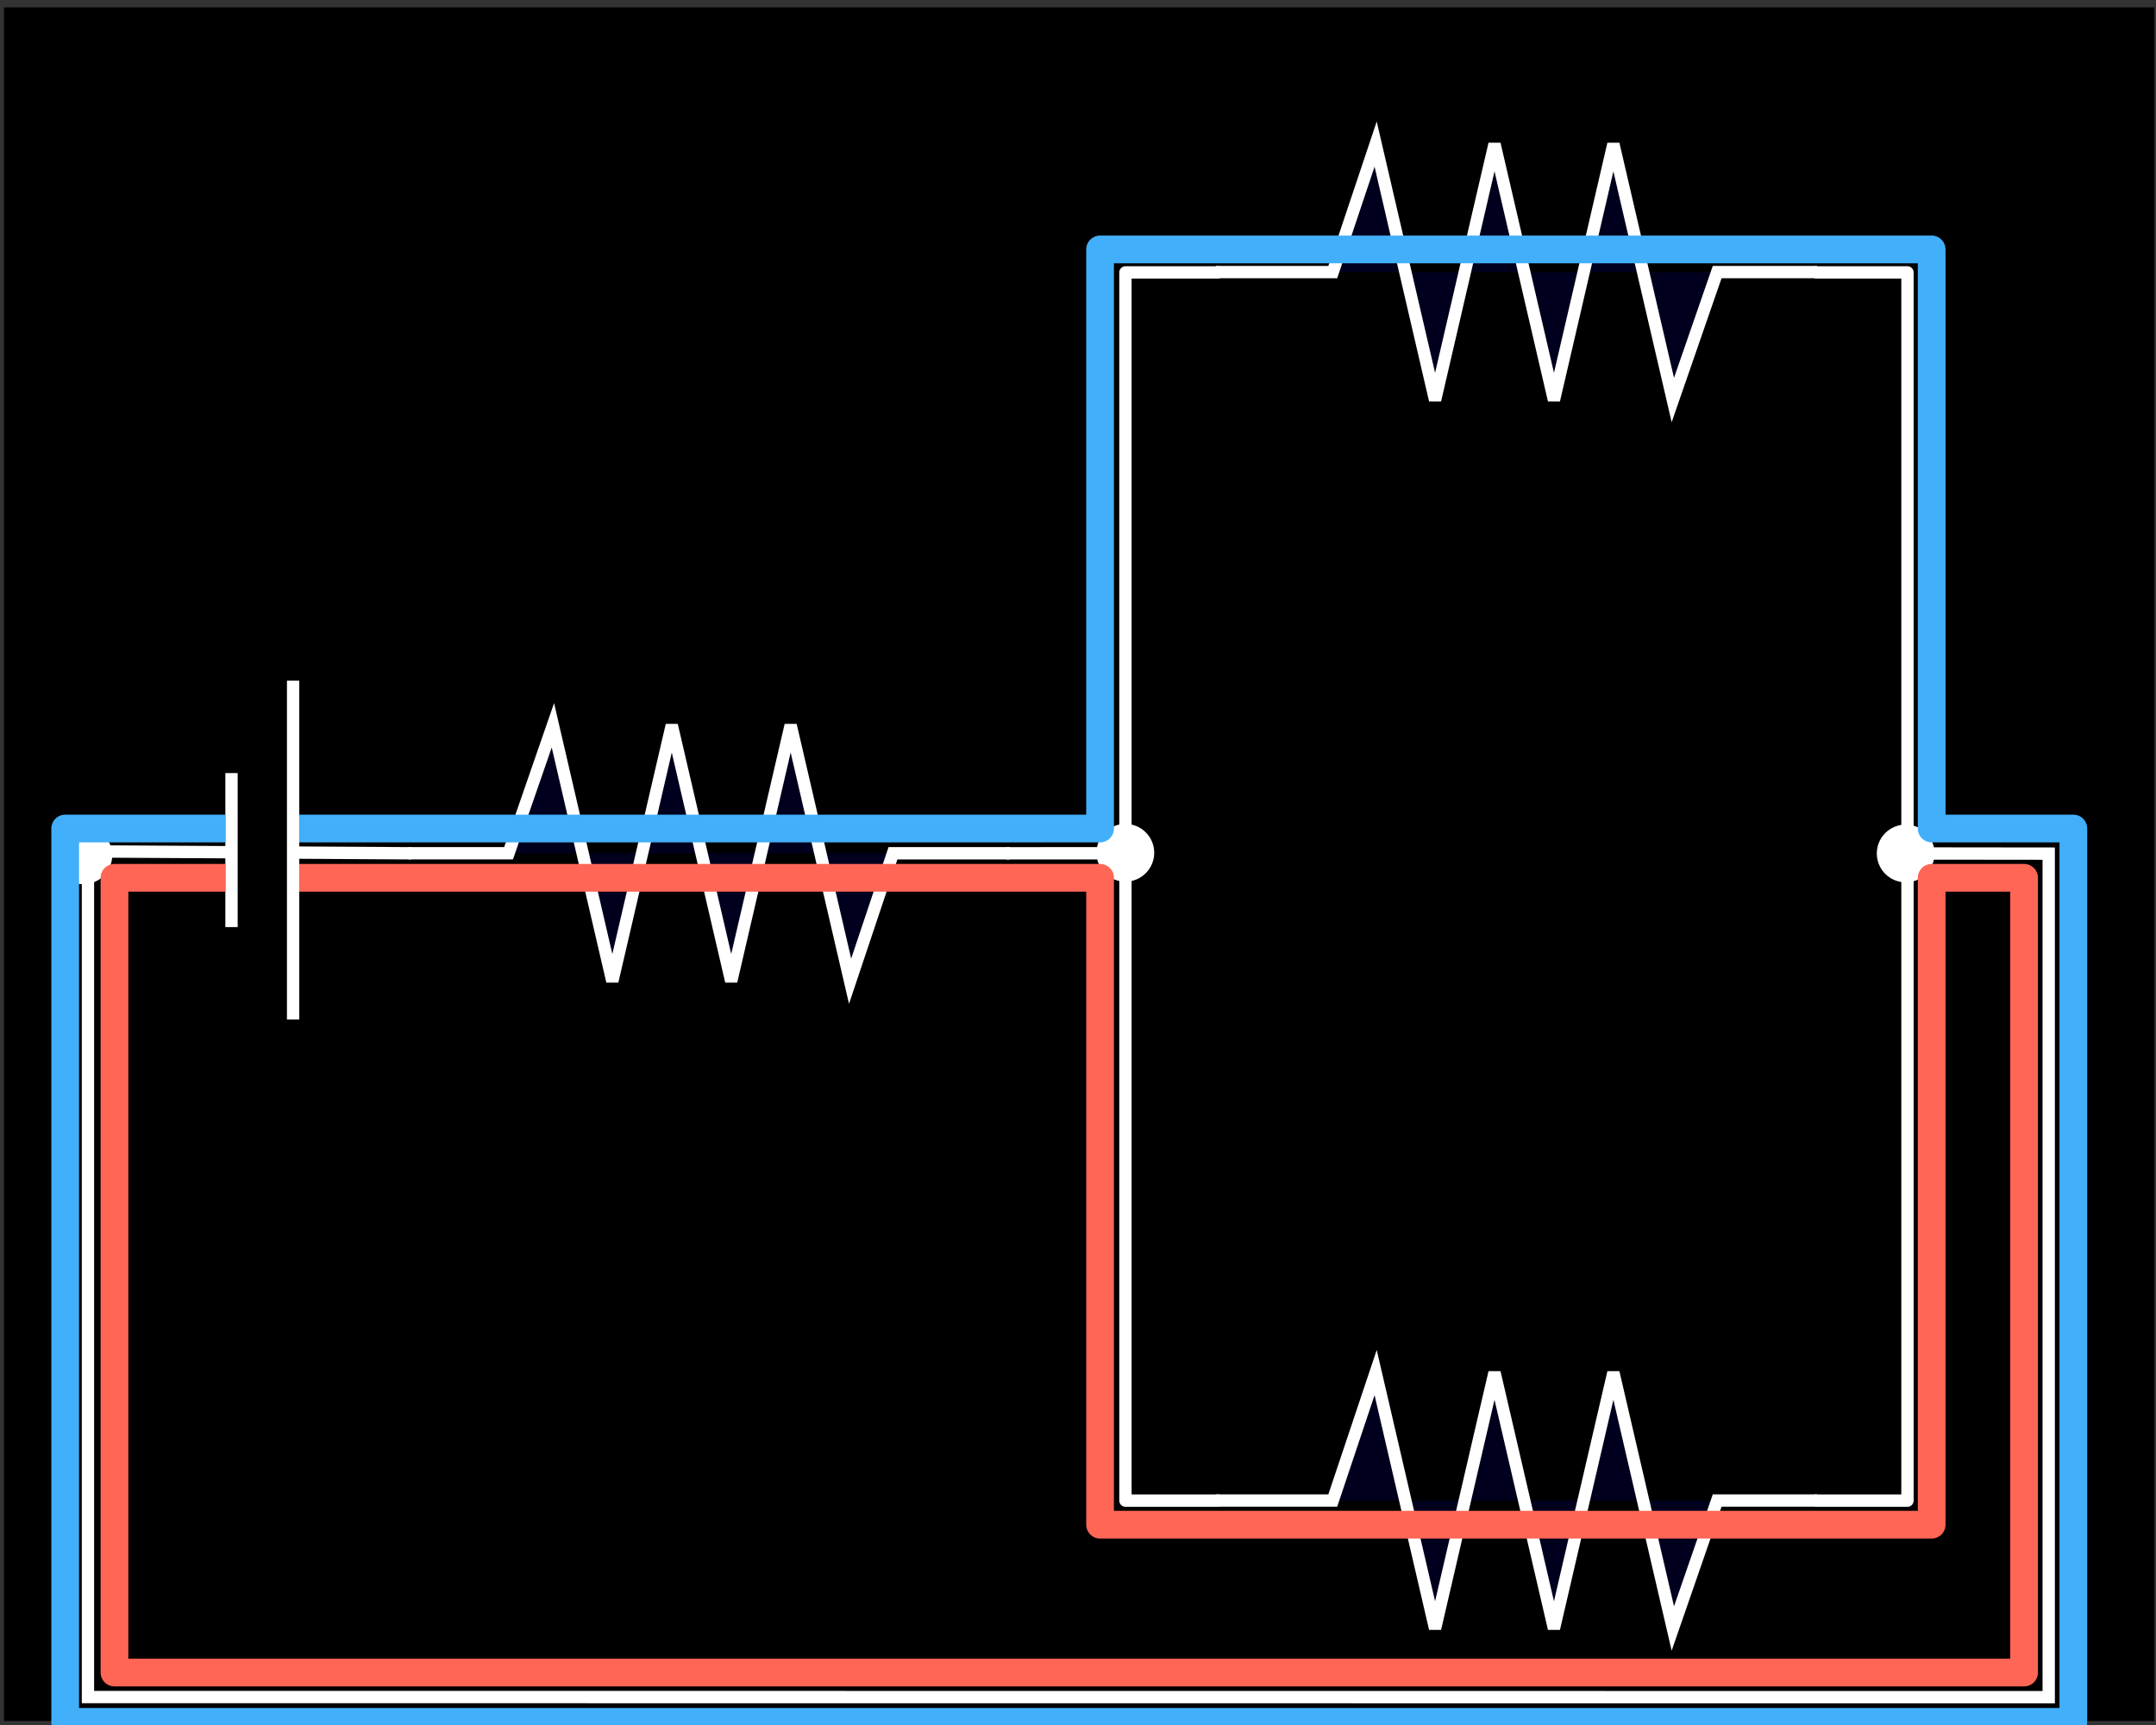 <?xml version="1.0" encoding="UTF-8" standalone="no"?>
<!-- Created with Inkscape (http://www.inkscape.org/) -->

<svg
   xmlns:dc="http://purl.org/dc/elements/1.1/"
   xmlns:cc="http://creativecommons.org/ns#"
   xmlns:rdf="http://www.w3.org/1999/02/22-rdf-syntax-ns#"
   xmlns:svg="http://www.w3.org/2000/svg"
   xmlns="http://www.w3.org/2000/svg"
   xmlns:sodipodi="http://sodipodi.sourceforge.net/DTD/sodipodi-0.dtd"
   xmlns:inkscape="http://www.inkscape.org/namespaces/inkscape"
   width="350"
   height="280"
   id="svg2"
   version="1.1"
   inkscape:version="0.92.2 5c3e80d, 2017-08-06"
   sodipodi:docname="Resistors_check6-dark.svg">
  <rect width="100%" height="100%" fill="#333333" stroke="none"/>
  <defs
     id="defs4" />
  <sodipodi:namedview
     id="base"
     pagecolor="#ffffff"
     bordercolor="#666666"
     borderopacity="1.0"
     inkscape:pageopacity="0.0"
     inkscape:pageshadow="2"
     inkscape:zoom="1.436942"
     inkscape:cx="310.70485"
     inkscape:cy="143.47961"
     inkscape:document-units="px"
     inkscape:current-layer="layer1"
     showgrid="false"
     inkscape:window-width="1440"
     inkscape:window-height="782"
     inkscape:window-x="0"
     inkscape:window-y="1"
     inkscape:window-maximized="1"
     fit-margin-top="0"
     fit-margin-left="0"
     fit-margin-right="0"
     fit-margin-bottom="0"
     showguides="false">
    <inkscape:grid
       type="xygrid"
       id="grid4619"
       originx="-57.417"
       originy="-74.484" />
  </sodipodi:namedview>
  <g
     inkscape:label="Layer 1"
     inkscape:groupmode="layer"
     id="layer1"
     transform="translate(-64.114,-39.395)">
    <rect
       style="opacity:1;fill:#000000;fill-opacity:1;fill-rule:nonzero;stroke:none;stroke-width:0;stroke-miterlimit:4;stroke-dasharray:none;stroke-dashoffset:0;stroke-opacity:1"
       id="rect4653"
       width="349.087"
       height="278.151"
       x="64.765"
       y="40.593" />
    <path
       style="fill:none;stroke:#ffffff;stroke-width:2;stroke-linecap:butt;stroke-linejoin:miter;stroke-miterlimit:4;stroke-dasharray:none;stroke-opacity:1"
       d="m 373.79,177.928 22.907,0.026 0,136.926 -318.304,-0.024 2.32e-4,-137.262 57.428,0.334 107.477,-0.033"
       id="path956"
       inkscape:connector-curvature="0"
       sodipodi:nodetypes="ccccccc" />
    <rect
       y="83.611"
       x="-373.769"
       height="199.361"
       width="126.954"
       id="rect3872"
       style="fill:none;fill-opacity:1;stroke:#ffffff;stroke-width:2;stroke-linecap:round;stroke-linejoin:round;stroke-miterlimit:4;stroke-dasharray:none;stroke-dashoffset:0;stroke-opacity:1"
       rx="0"
       ry="0"
       transform="scale(-1,1)" />
    <g
       style="fill:#00001e;fill-opacity:1;stroke:#ffffff;stroke-width:1.157;stroke-miterlimit:4;stroke-dasharray:none;stroke-opacity:1"
       id="g3864"
       transform="matrix(1.728,0,0,1.728,-400.54,-622.158)">
      <title
         id="title3992">R2</title>
      <rect
         style="fill:#000001;fill-opacity:1;fill-rule:evenodd;stroke:none;stroke-width:1.157;stroke-miterlimit:4;stroke-dasharray:none;stroke-opacity:1"
         id="rect3858"
         width="55.892"
         height="25.209"
         x="307.527"
         y="450.646" />
      <path
         sodipodi:nodetypes="cccccccccc"
         inkscape:connector-curvature="0"
         id="path3860"
         d="m 307.29,462.994 9.385,-1.4e-4 4.165,-12.021 5.584,24.043 5.584,-24.043 5.584,24.043 5.584,-24.043 5.584,24.043 4.027,-12.021 h 10.984"
         style="fill:#00001e;fill-opacity:1;stroke:#ffffff;stroke-width:1.157;stroke-linecap:butt;stroke-linejoin:miter;stroke-miterlimit:4;stroke-dasharray:none;stroke-opacity:1" />
    </g>
    <circle
       r="4.062"
       cy="177.928"
       cx="373.477"
       id="path3878"
       style="fill:#ffffff;fill-opacity:1;fill-rule:evenodd;stroke:#ffffff;stroke-width:1.25;stroke-linecap:round;stroke-linejoin:round;stroke-miterlimit:4;stroke-dasharray:none;stroke-dashoffset:0;stroke-opacity:1" />
    <circle
       r="4.062"
       cy="177.816"
       cx="246.801"
       style="fill:#ffffff;fill-opacity:1;fill-rule:evenodd;stroke:#ffffff;stroke-width:1.25;stroke-linecap:round;stroke-linejoin:round;stroke-miterlimit:4;stroke-dasharray:none;stroke-dashoffset:0;stroke-opacity:1"
       id="path3880" />
    <g
       transform="matrix(-1.728,0,0,-1.728,890.089,883.613)"
       id="g4609"
       style="fill:#00001e;fill-opacity:1;stroke:#ffffff;stroke-width:1.157;stroke-miterlimit:4;stroke-dasharray:none;stroke-opacity:1">
      <title
         id="title4603">R2</title>
      <rect
         y="450.646"
         x="307.527"
         height="25.209"
         width="55.892"
         id="rect4605"
         style="fill:#000000;fill-opacity:1;fill-rule:evenodd;stroke:none;stroke-width:1.157;stroke-miterlimit:4;stroke-dasharray:none;stroke-opacity:1" />
      <path
         style="fill:#00001e;fill-opacity:1;stroke:#ffffff;stroke-width:1.157;stroke-linecap:butt;stroke-linejoin:miter;stroke-miterlimit:4;stroke-dasharray:none;stroke-opacity:1"
         d="m 307.29,462.994 9.385,-1.4e-4 4.165,-12.021 5.584,24.043 5.584,-24.043 5.584,24.043 5.584,-24.043 5.584,24.043 4.027,-12.021 h 10.984"
         id="path4607"
         inkscape:connector-curvature="0"
         sodipodi:nodetypes="cccccccccc" />
    </g>
    <g
       style="fill:#00001e;fill-opacity:1;stroke:#ffffff;stroke-width:1.157;stroke-miterlimit:4;stroke-dasharray:none;stroke-opacity:1"
       id="g4617"
       transform="matrix(-1.728,0,0,-1.728,890.089,1083.013)">
      <title
         id="title4611">R2</title>
      <rect
         style="fill:#000000;fill-opacity:1;fill-rule:evenodd;stroke:none;stroke-width:1.157;stroke-miterlimit:4;stroke-dasharray:none;stroke-opacity:1"
         id="rect4613"
         width="55.892"
         height="25.209"
         x="307.527"
         y="450.646" />
      <path
         sodipodi:nodetypes="cccccccccc"
         inkscape:connector-curvature="0"
         id="path4615"
         d="m 307.29,462.994 9.385,-1.4e-4 4.165,-12.021 5.584,24.043 5.584,-24.043 5.584,24.043 5.584,-24.043 5.584,24.043 4.027,-12.021 h 10.984"
         style="fill:#00001e;fill-opacity:1;stroke:#ffffff;stroke-width:1.157;stroke-linecap:butt;stroke-linejoin:miter;stroke-miterlimit:4;stroke-dasharray:none;stroke-opacity:1" />
    </g>
    <g
       id="g4630"
       style="fill:#000001;fill-opacity:1;stroke:#ffffff;stroke-width:2;stroke-miterlimit:4;stroke-dasharray:none;stroke-opacity:1"
       transform="translate(-50,6)">
      <rect
         y="148.88"
         x="151.697"
         height="45"
         width="10"
         id="rect4625"
         style="opacity:1;fill:#000000;fill-opacity:1;fill-rule:nonzero;stroke:none;stroke-width:2;stroke-miterlimit:4;stroke-dasharray:none;stroke-dashoffset:0;stroke-opacity:1" />
      <path
         inkscape:connector-curvature="0"
         id="path4621"
         d="m 161.697,143.88 v 55"
         style="fill:#000001;fill-opacity:1;stroke:#ffffff;stroke-width:2;stroke-linecap:butt;stroke-linejoin:miter;stroke-miterlimit:4;stroke-dasharray:none;stroke-opacity:1"
         sodipodi:nodetypes="cc" />
      <path
         inkscape:connector-curvature="0"
         id="path4623"
         d="m 151.697,158.88 v 25"
         style="fill:#000001;fill-opacity:1;stroke:#ffffff;stroke-width:2;stroke-linecap:butt;stroke-linejoin:miter;stroke-miterlimit:4;stroke-dasharray:none;stroke-opacity:1"
         sodipodi:nodetypes="cc" />
    </g>
    <circle
       style="fill:#ffffff;fill-opacity:1;fill-rule:evenodd;stroke:#ffffff;stroke-width:1.25;stroke-linecap:round;stroke-linejoin:round;stroke-miterlimit:4;stroke-dasharray:none;stroke-dashoffset:0;stroke-opacity:1"
       id="circle856"
       cx="77.643"
       cy="178.235"
       r="4.062" />
    <path
       style="fill:none;stroke:#ff6655;stroke-width:4.5;stroke-linecap:butt;stroke-linejoin:round;stroke-miterlimit:4;stroke-dasharray:none;stroke-opacity:1"
       d="m 112.697,181.88 h 130 l 0,105 h 135 l 0,-105 h 15 v 129 H 82.697 l 0,-129 h 18"
       id="path835"
       inkscape:connector-curvature="0"
       sodipodi:nodetypes="cccccccccc" />
    <path
       style="fill:none;stroke:#42affa;stroke-width:4.5;stroke-linecap:butt;stroke-linejoin:round;stroke-miterlimit:4;stroke-dasharray:none;stroke-opacity:1"
       d="m 112.697,173.88 h 130 l 0,-94 h 135 v 94 h 23 l 0,145 H 74.697 l 0,-145 26,0"
       id="path837"
       inkscape:connector-curvature="0"
       sodipodi:nodetypes="cccccccccc" />
  </g>
</svg>
